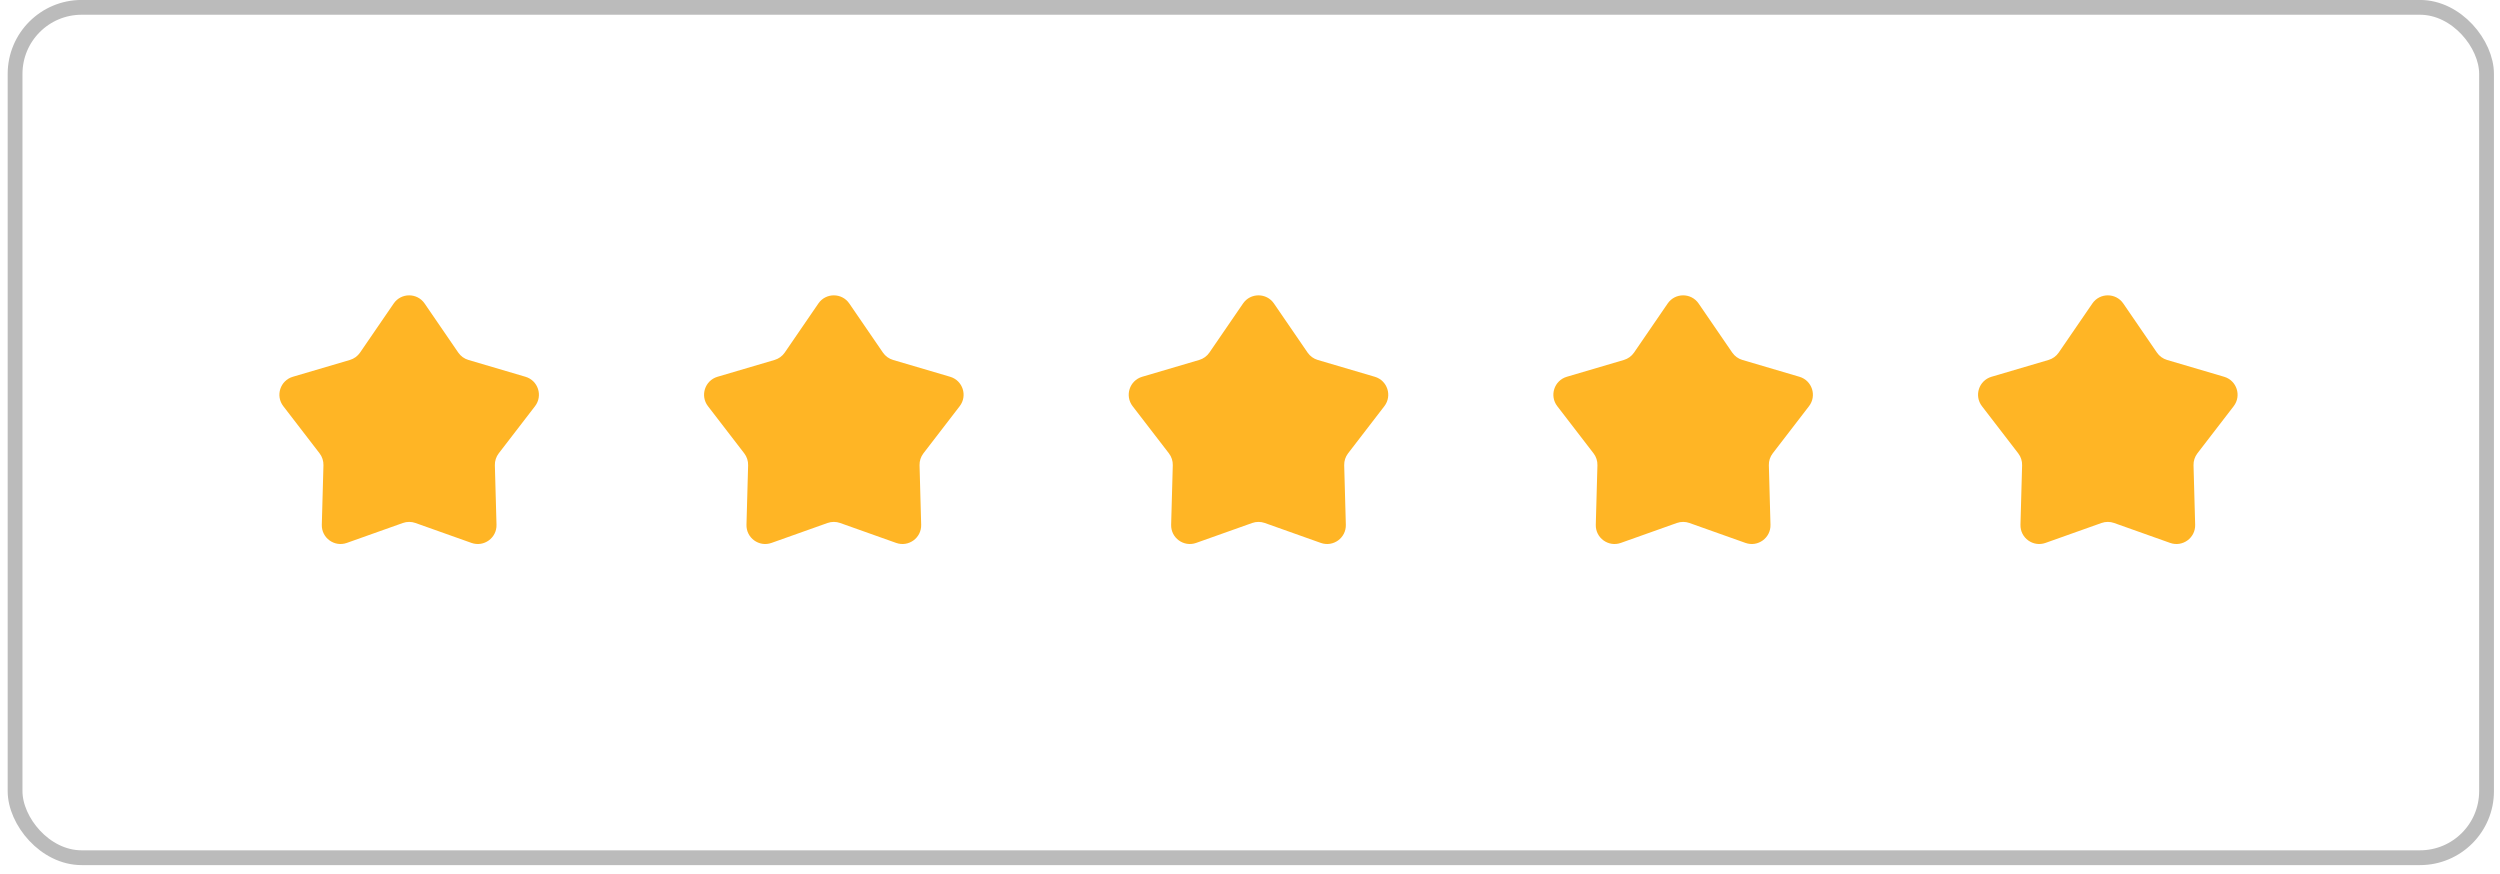 <svg width="203" height="71" viewBox="0 0 203 71" fill="none" xmlns="http://www.w3.org/2000/svg">
<rect x="1.224" y="0.597" width="200.684" height="69.049" rx="5.404" stroke="#BBBBBB" stroke-width="1.201"/>
<g clip-path="url(#clip0_289_3315)">
<path d="M31.969 24.643C32.573 23.762 33.874 23.762 34.478 24.643L37.21 28.629C37.408 28.918 37.699 29.129 38.035 29.228L42.669 30.594C43.694 30.897 44.096 32.134 43.445 32.981L40.498 36.811C40.285 37.088 40.174 37.43 40.183 37.78L40.316 42.61C40.346 43.678 39.293 44.443 38.286 44.085L33.733 42.466C33.404 42.349 33.044 42.349 32.714 42.466L28.162 44.085C27.154 44.443 26.102 43.678 26.131 42.61L26.264 37.78C26.273 37.43 26.162 37.088 25.949 36.811L23.003 32.981C22.351 32.134 22.753 30.897 23.778 30.594L28.413 29.228C28.748 29.129 29.04 28.918 29.237 28.629L31.969 24.643Z" fill="#FFB525"/>
<path d="M66.452 24.643C67.056 23.762 68.358 23.762 68.962 24.643L71.693 28.629C71.891 28.918 72.182 29.129 72.518 29.228L77.153 30.594C78.178 30.897 78.58 32.134 77.928 32.981L74.982 36.811C74.768 37.088 74.657 37.43 74.667 37.78L74.799 42.61C74.829 43.678 73.776 44.443 72.769 44.085L68.217 42.466C67.887 42.349 67.527 42.349 67.197 42.466L62.645 44.085C61.638 44.443 60.585 43.678 60.614 42.61L60.747 37.78C60.757 37.43 60.646 37.088 60.432 36.811L57.486 32.981C56.834 32.134 57.236 30.897 58.261 30.594L62.896 29.228C63.232 29.129 63.523 28.918 63.721 28.629L66.452 24.643Z" fill="#FFB525"/>
<path d="M100.935 24.643C101.539 23.762 102.84 23.762 103.444 24.643L106.176 28.629C106.374 28.918 106.665 29.129 107 29.228L111.635 30.594C112.66 30.897 113.062 32.134 112.41 32.981L109.464 36.811C109.251 37.088 109.139 37.43 109.149 37.78L109.282 42.61C109.311 43.678 108.259 44.443 107.251 44.085L102.699 42.466C102.369 42.349 102.009 42.349 101.68 42.466L97.127 44.085C96.12 44.443 95.067 43.678 95.097 42.61L95.23 37.78C95.239 37.43 95.128 37.088 94.915 36.811L91.968 32.981C91.317 32.134 91.719 30.897 92.744 30.594L97.378 29.228C97.714 29.129 98.005 28.918 98.203 28.629L100.935 24.643Z" fill="#FFB525"/>
<path d="M135.416 24.643C136.02 23.762 137.321 23.762 137.926 24.643L140.657 28.629C140.855 28.918 141.146 29.129 141.482 29.228L146.116 30.594C147.142 30.897 147.544 32.134 146.892 32.981L143.946 36.811C143.732 37.088 143.621 37.43 143.631 37.78L143.763 42.61C143.793 43.678 142.74 44.443 141.733 44.085L137.181 42.466C136.851 42.349 136.491 42.349 136.161 42.466L131.609 44.085C130.602 44.443 129.549 43.678 129.578 42.61L129.711 37.78C129.721 37.43 129.61 37.088 129.396 36.811L126.45 32.981C125.798 32.134 126.2 30.897 127.225 30.594L131.86 29.228C132.195 29.129 132.487 28.918 132.685 28.629L135.416 24.643Z" fill="#FFB525"/>
<path d="M169.9 24.643C170.504 23.762 171.805 23.762 172.41 24.643L175.141 28.629C175.339 28.918 175.63 29.129 175.966 29.228L180.6 30.594C181.626 30.897 182.028 32.134 181.376 32.981L178.429 36.811C178.216 37.088 178.105 37.43 178.114 37.78L178.247 42.61C178.277 43.678 177.224 44.443 176.217 44.085L171.664 42.466C171.335 42.349 170.975 42.349 170.645 42.466L166.093 44.085C165.086 44.443 164.033 43.678 164.062 42.61L164.195 37.78C164.205 37.43 164.093 37.088 163.88 36.811L160.934 32.981C160.282 32.134 160.684 30.897 161.709 30.594L166.344 29.228C166.679 29.129 166.971 28.918 167.168 28.629L169.9 24.643Z" fill="#FFB525"/>
</g>
<defs>
<clipPath id="clip0_289_3315">
<rect width="193.294" height="24.341" fill="white" transform="translate(4.826 22.812)"/>
</clipPath>
</defs>
</svg>
